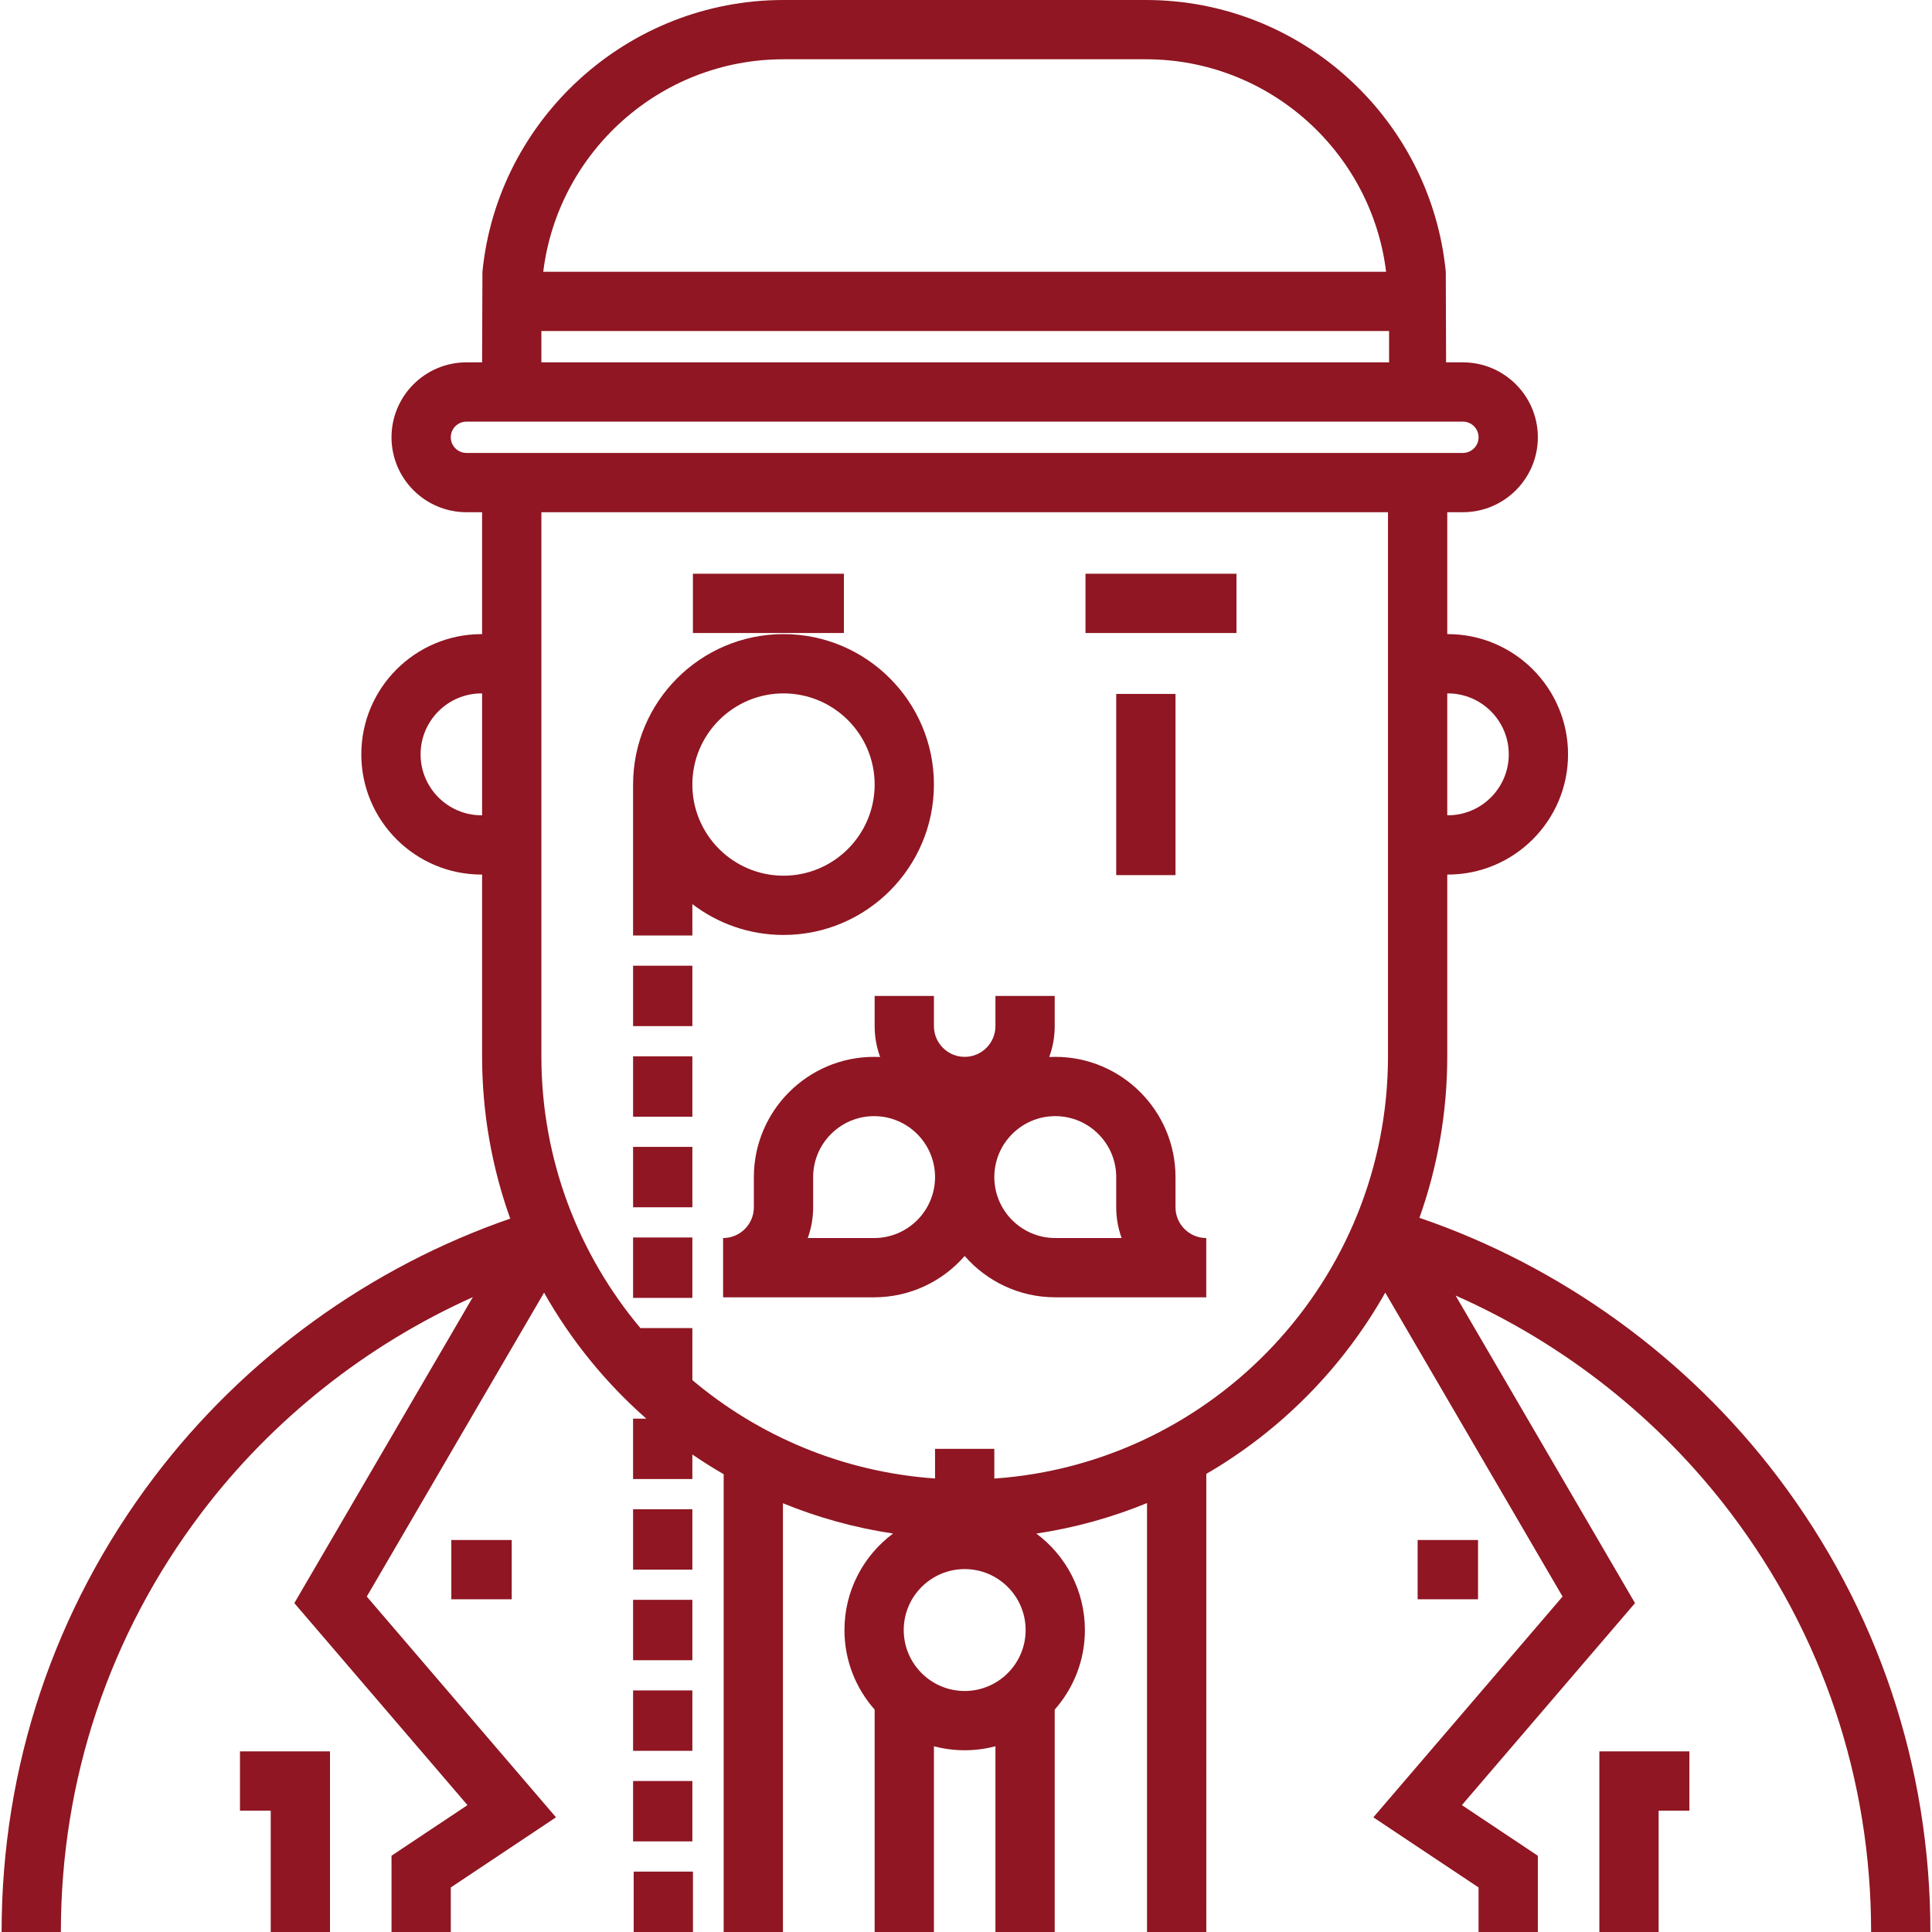 <?xml version="1.0" encoding="iso-8859-1"?>
<!-- Generator: Adobe Illustrator 19.0.0, SVG Export Plug-In . SVG Version: 6.00 Build 0)  -->
<svg xmlns="http://www.w3.org/2000/svg" xmlns:xlink="http://www.w3.org/1999/xlink" version="1.1" id="Layer_1" x="0px" y="0px" viewBox="0 0 512.001 512.001" style="enable-background:new 0 0 512.001 512.001;" xml:space="preserve" width="512px" height="512px">
<g>
	<g>
		<g>
			<rect x="295.812" y="183.902" width="15.707" height="48.014" fill="#8F1622"/>
			<rect x="183.63" y="152.047" width="40.012" height="15.707" fill="#8F1622"/>
			<rect x="287.665" y="152.047" width="40.012" height="15.707" fill="#8F1622"/>
			<rect x="167.776" y="255.925" width="15.707" height="16.005" fill="#8F1622"/>
			<rect x="167.776" y="279.936" width="15.707" height="16.005" fill="#8F1622"/>
			<rect x="167.776" y="303.937" width="15.707" height="16.005" fill="#8F1622"/>
			<rect x="167.776" y="327.949" width="15.707" height="16.005" fill="#8F1622"/>
			<rect x="167.776" y="399.972" width="15.707" height="16.005" fill="#8F1622"/>
			<rect x="167.776" y="423.973" width="15.707" height="16.005" fill="#8F1622"/>
			<rect x="167.776" y="447.984" width="15.707" height="16.005" fill="#8F1622"/>
			<rect x="167.776" y="471.985" width="15.707" height="16.005" fill="#8F1622"/>
			<rect x="167.933" y="495.996" width="15.707" height="16.005" fill="#8F1622"/>
			<path d="M183.481,239.594c6.708,5.127,15.08,8.181,24.156,8.181c21.981,0,39.863-17.882,39.863-39.863     c0-21.981-17.882-39.863-39.863-39.863c-21.981,0-39.863,17.882-39.863,39.863v40.012h15.707V239.594z M207.637,183.756     c13.32,0,24.156,10.836,24.156,24.156c0,13.32-10.836,24.156-24.156,24.156s-24.156-10.836-24.156-24.156     C183.481,194.592,194.317,183.756,207.637,183.756z" fill="#8F1622"/>
			<path d="M247.5,263.927h-15.707v8.002c0,2.877,0.512,5.636,1.449,8.191c-0.53-0.026-1.062-0.041-1.598-0.041     c-17.568,0-31.861,14.293-31.861,31.861v8.002c0,4.494-3.657,8.151-8.151,8.151v15.707h40.012c9.57,0,18.162-4.247,24.007-10.949     c5.845,6.702,14.437,10.949,24.007,10.949h40.012v-15.707c-4.494,0-8.151-3.657-8.151-8.151v-8.002     c0-17.568-14.293-31.861-31.861-31.861c-0.536,0-1.068,0.015-1.598,0.041c0.937-2.555,1.449-5.314,1.449-8.191v-8.002h-15.707     v8.002c0,4.494-3.657,8.151-8.151,8.151c-4.494,0-8.151-3.657-8.151-8.151V263.927z M279.657,295.788     c8.907,0,16.153,7.246,16.153,16.153v8.002c0,2.861,0.507,5.606,1.435,8.151h-17.587c-8.907,0-16.153-7.246-16.153-16.153     S270.751,295.788,279.657,295.788z M247.798,311.943c0,8.907-7.246,16.153-16.153,16.153h-17.587     c0.928-2.545,1.435-5.29,1.435-8.151v-8.002c0-8.907,7.246-16.153,16.153-16.153S247.798,303.036,247.798,311.943z" fill="#8F1622"/>
			<rect x="119.607" y="408.119" width="16.005" height="15.707" fill="#8F1622"/>
			<polygon points="63.595,479.842 71.746,479.842 71.746,512 87.454,512 87.454,464.134 63.595,464.134    " fill="#8F1622"/>
			<path d="M471.192,391.502c-24.024-31.757-57.553-55.965-95.029-68.77c4.77-13.388,7.377-27.794,7.377-42.799v-48.163h0.149     c17.568,0,31.861-14.293,31.861-31.861s-14.293-31.861-31.861-31.861h-0.149v-32.307h4.15c10.949,0,19.857-8.908,19.857-19.857     c0-10.949-8.908-19.857-19.857-19.857h-4.46l-0.081-24.007C379.191,31.651,345.058,0,303.664,0h-96.027     c-41.393,0-75.825,31.665-79.784,72.035l-0.091,23.993h-4.15c-10.949,0-19.857,8.908-19.857,19.857     c0,10.949,8.908,19.857,19.857,19.857h4.15v32.307h-0.149c-17.568,0-31.861,14.293-31.861,31.861     c0,17.568,14.293,31.861,31.861,31.861h0.149v48.163c0,15.085,2.636,29.564,7.456,43.013     c-37.226,12.858-70.52,36.977-94.412,68.559C14.388,426.428,0.425,468.095,0.425,512h15.707     c0-40.456,12.864-78.846,37.201-111.018c18.749-24.785,43.778-44.574,71.97-57.223l-47.3,81.084l45.882,53.53l-20.13,13.419V512     h15.707v-11.802l27.884-18.589l-50.145-58.504l46.982-80.54c7.113,12.608,16.303,23.895,27.102,33.395h-3.511v16.005h15.707     v-6.511c2.692,1.847,5.464,3.586,8.3,5.227v121.318h15.707V398.385c9.243,3.77,19.016,6.499,29.182,8.019     c-7.811,5.812-12.88,15.112-12.88,25.573c0,8.08,3.028,15.461,8.002,21.083V512h15.707v-49.224     c2.603,0.689,5.334,1.061,8.151,1.061c2.817,0,5.548-0.372,8.151-1.061V512h15.707v-58.94c4.974-5.622,8.002-13.004,8.002-21.083     c0-10.458-5.066-19.755-12.872-25.566c10.222-1.528,20.049-4.277,29.336-8.082V512h15.707V390.598     c19.771-11.483,36.188-28.119,47.428-48.045l46.989,80.553l-50.145,58.504l27.884,18.589v11.802h15.707v-20.208l-20.13-13.42     l45.882-53.53l-47.547-81.509c28.578,12.628,53.955,32.582,72.914,57.644c24.339,32.173,37.203,70.564,37.203,111.022h15.707     C511.576,468.093,497.612,426.425,471.192,391.502z M127.762,216.063h-0.149c-8.907,0-16.153-7.246-16.153-16.153     s7.246-16.153,16.153-16.153h0.149V216.063z M383.688,183.756c8.907,0,16.153,7.246,16.153,16.153s-7.246,16.153-16.153,16.153     h-0.149v-32.307H383.688z M207.637,15.707h96.027c32.722,0,59.782,24.626,63.669,56.314H143.968     C147.855,40.333,174.915,15.707,207.637,15.707z M143.469,87.729h224.654v8.3H143.469V87.729z M123.612,120.035     c-2.288,0-4.15-1.862-4.15-4.15s1.862-4.15,4.15-4.15h264.077c2.288,0,4.15,1.862,4.15,4.15s-1.862,4.15-4.15,4.15H123.612z      M255.651,448.131c-8.907,0-16.153-7.246-16.153-16.153s7.246-16.153,16.153-16.153c8.907,0,16.153,7.246,16.153,16.153     S264.558,448.131,255.651,448.131z M367.833,279.933h-0.001c0,59.217-46.121,107.857-104.327,111.902v-7.873h-15.707v7.851     c-24.396-1.697-46.673-11.208-64.315-26.07v-13.79h-13.767c-16.369-19.501-26.245-44.628-26.245-72.02V135.742h224.363V279.933z" fill="#8F1622"/>
			<rect x="375.689" y="408.119" width="16.005" height="15.707" fill="#8F1622"/>
			<polygon points="423.849,512 439.556,512 439.556,479.842 447.706,479.842 447.706,464.134 423.849,464.134    " fill="#8F1622"/>
		</g>
	</g>
</g>
<g>
</g>
<g>
</g>
<g>
</g>
<g>
</g>
<g>
</g>
<g>
</g>
<g>
</g>
<g>
</g>
<g>
</g>
<g>
</g>
<g>
</g>
<g>
</g>
<g>
</g>
<g>
</g>
<g>
</g>
</svg>
